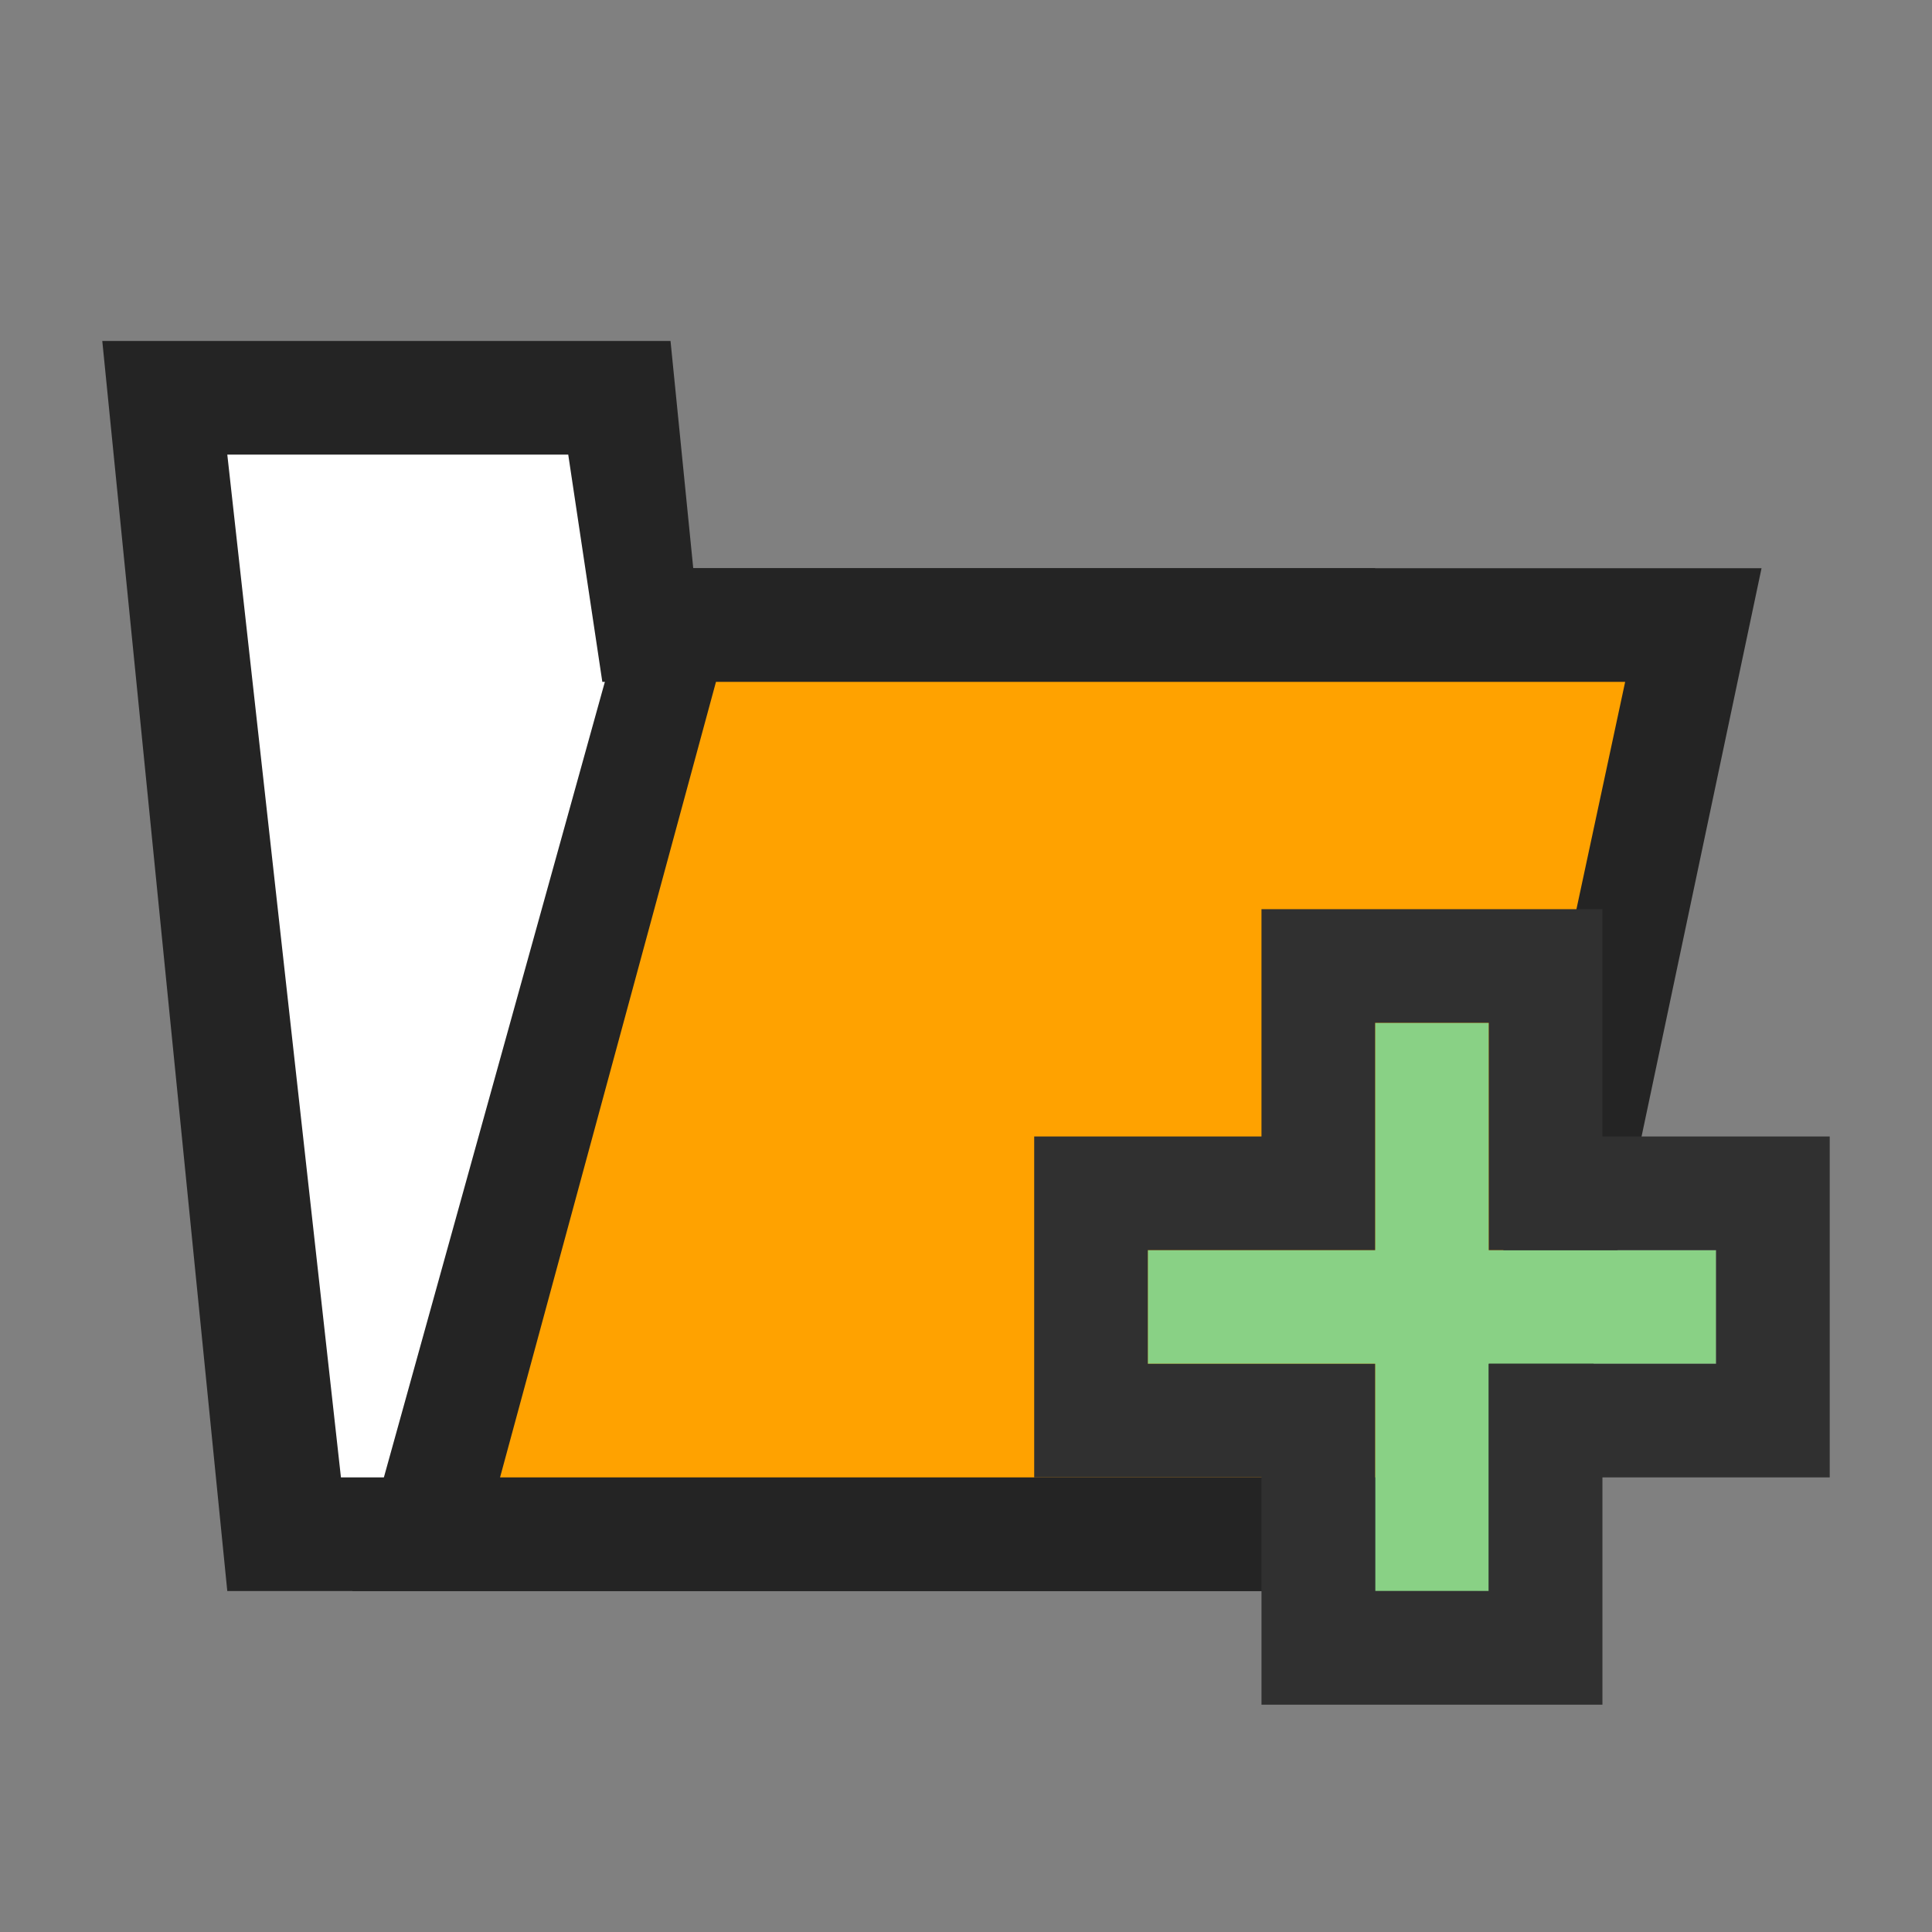 <?xml version="1.0" encoding="utf-8"?>
<!-- Generator: Adobe Illustrator 21.0.2, SVG Export Plug-In . SVG Version: 6.00 Build 0)  -->
<svg version="1.1"
	 id="svg2" inkscape:version="0.91 r13725" sodipodi:docname="newfolder.svg" xmlns:cc="http://creativecommons.org/ns#" xmlns:dc="http://purl.org/dc/elements/1.1/" xmlns:inkscape="http://www.inkscape.org/namespaces/inkscape" xmlns:rdf="http://www.w3.org/1999/02/22-rdf-syntax-ns#" xmlns:sodipodi="http://sodipodi.sourceforge.net/DTD/sodipodi-0.dtd" xmlns:svg="http://www.w3.org/2000/svg"
	 xmlns="http://www.w3.org/2000/svg" xmlns:xlink="http://www.w3.org/1999/xlink" x="0px" y="0px" viewBox="0 0 17 17"
	 style="enable-background:new 0 0 17 17;" xml:space="preserve">
<rect x="0" y="0" width="17" height="17" fill="#808080" stroke="none"/>
<style type="text/css">
	.st0{fill:#FFFFFF;}
	.st1{fill:#242424;}
	.st2{fill:#FFA200;}
	.st3{fill:#89D185;}
	.st4{fill:#303030;}
</style>
<sodipodi:namedview  bordercolor="#666666" borderopacity="1" gridtolerance="10" guidetolerance="10" id="namedview18" inkscape:current-layer="svg2" inkscape:cx="10.5" inkscape:cy="8.5" inkscape:pageopacity="0" inkscape:pageshadow="2" inkscape:window-height="480" inkscape:window-maximized="0" inkscape:window-width="796" inkscape:window-x="0" inkscape:window-y="0" inkscape:zoom="13.882353" objecttolerance="10" pagecolor="#ffffff" showgrid="false">
	</sodipodi:namedview>
<g>
	<path id="path6" inkscape:connector-curvature="0" class="st0" d="M1.5,3.4h4.2l0.2,1.8h5l0.8,8.2H2.5L1.5,3.4
		C1.5,3.4,1.5,3.4,1.5,3.4z"/>
	<path id="path8" inkscape:connector-curvature="0" class="st1" d="M6.1,5h6l0.9,9h-11L0.9,3h5L6.1,5z M2,4L3,13h9l-0.7-7h-6L5,4H2
		C2,4,2,4,2,4z"/>
	<path id="path10" inkscape:connector-curvature="0" class="st2" d="M15.1,5.6H6l-2.2,7.9h9.6L15.1,5.6C15.1,5.6,15.1,5.6,15.1,5.6z
		"/>
	<path id="path12" inkscape:connector-curvature="0" class="st1" d="M13.6,14H3.1l2.5-9h9.9L13.6,14z M6.3,6l-1.9,7h8.4l1.5-7H6.3z"
		/>
	<path id="path14" inkscape:connector-curvature="0" class="st3" d="M10.1,11h2V9h1v2h2v1h-2v2h-1v-2h-2V11z"/>
	<path id="path16" inkscape:connector-curvature="0" class="st4" d="M14.1,10h2v3h-2v2h-3v-2h-2v-3h2V8h3V10z M12.1,9v2h-2v1h2v2h1
		v-2h2v-1h-2V9H12.1z"/>
</g>
</svg>
